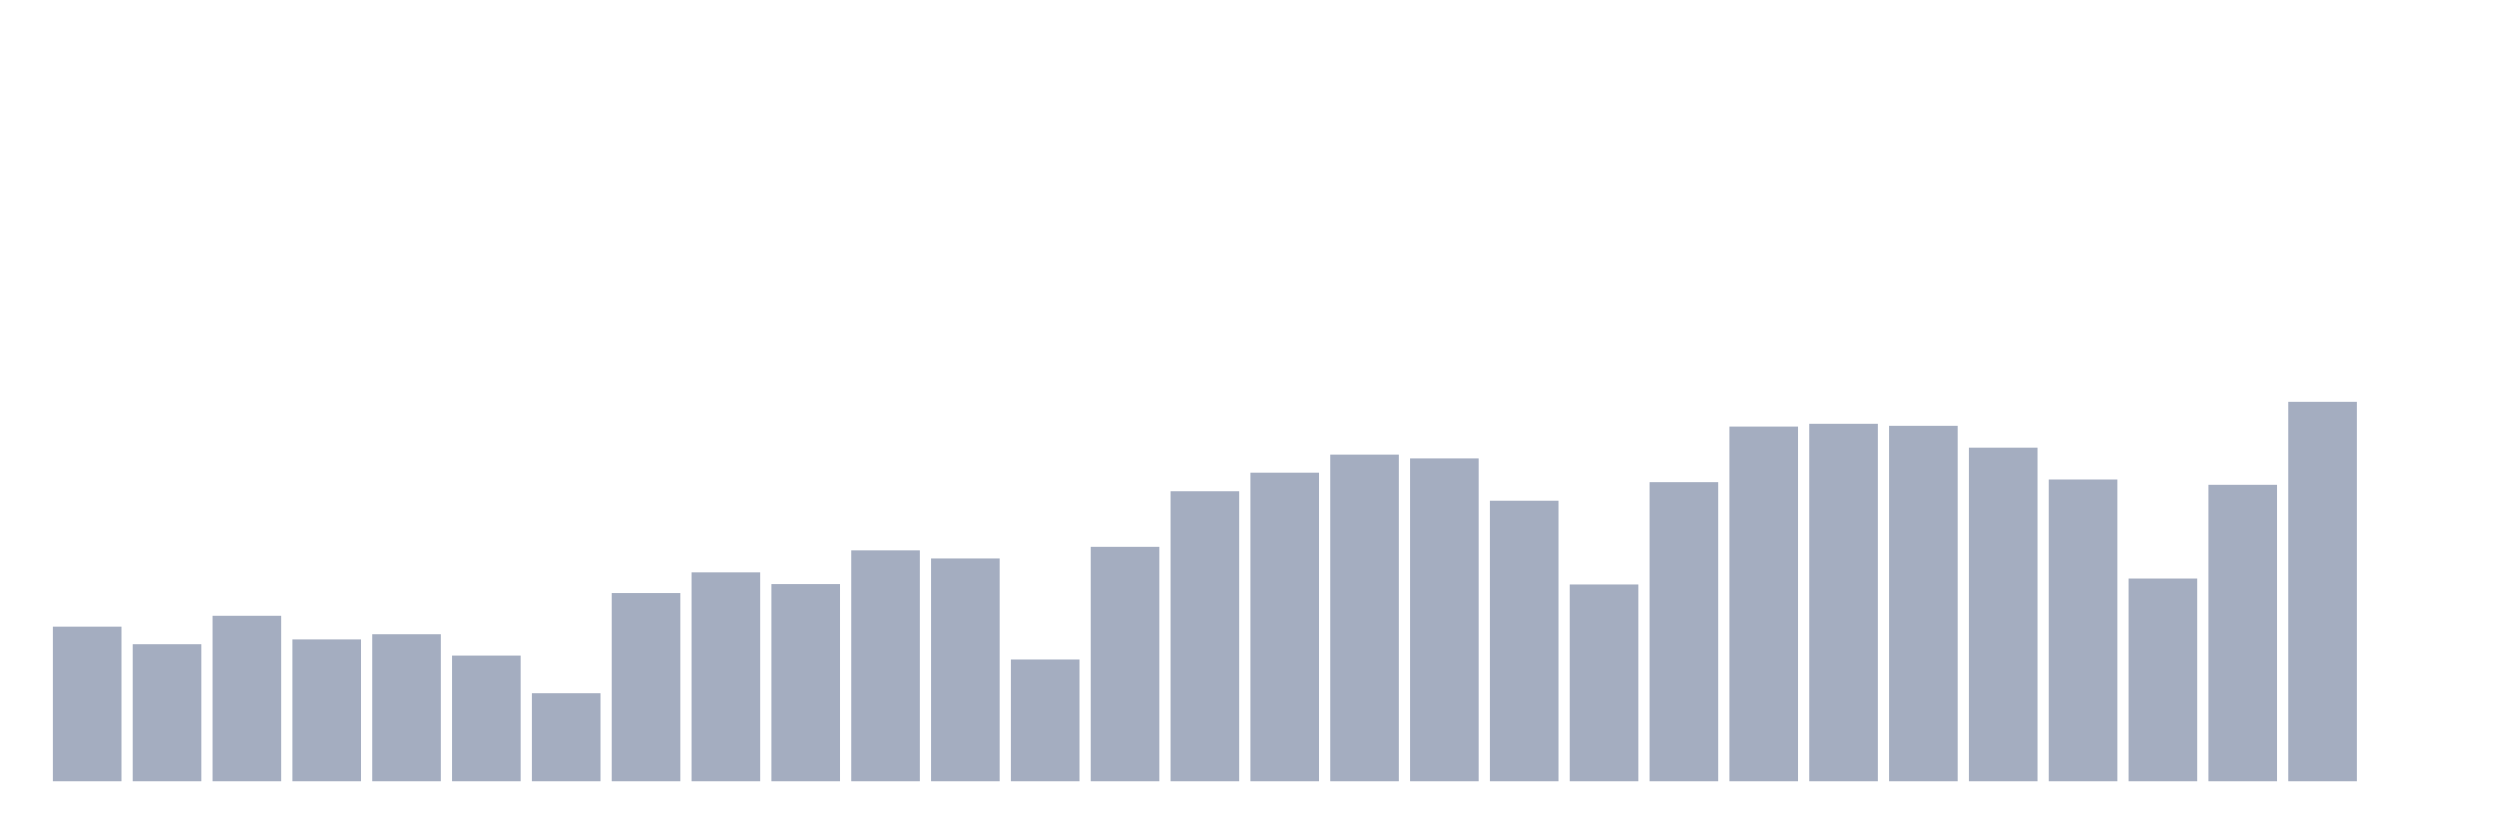 <svg xmlns="http://www.w3.org/2000/svg" viewBox="0 0 480 160"><g transform="translate(10,10)"><rect class="bar" x="0.153" width="13.175" y="110.317" height="29.683" fill="rgb(164,173,192)"></rect><rect class="bar" x="15.482" width="13.175" y="113.688" height="26.312" fill="rgb(164,173,192)"></rect><rect class="bar" x="30.81" width="13.175" y="108.231" height="31.769" fill="rgb(164,173,192)"></rect><rect class="bar" x="46.138" width="13.175" y="112.766" height="27.234" fill="rgb(164,173,192)"></rect><rect class="bar" x="61.466" width="13.175" y="111.772" height="28.228" fill="rgb(164,173,192)"></rect><rect class="bar" x="76.794" width="13.175" y="115.87" height="24.13" fill="rgb(164,173,192)"></rect><rect class="bar" x="92.123" width="13.175" y="123.097" height="16.903" fill="rgb(164,173,192)"></rect><rect class="bar" x="107.451" width="13.175" y="103.866" height="36.134" fill="rgb(164,173,192)"></rect><rect class="bar" x="122.779" width="13.175" y="99.889" height="40.111" fill="rgb(164,173,192)"></rect><rect class="bar" x="138.107" width="13.175" y="102.144" height="37.856" fill="rgb(164,173,192)"></rect><rect class="bar" x="153.436" width="13.175" y="95.669" height="44.331" fill="rgb(164,173,192)"></rect><rect class="bar" x="168.764" width="13.175" y="97.222" height="42.778" fill="rgb(164,173,192)"></rect><rect class="bar" x="184.092" width="13.175" y="116.622" height="23.378" fill="rgb(164,173,192)"></rect><rect class="bar" x="199.42" width="13.175" y="94.99" height="45.01" fill="rgb(164,173,192)"></rect><rect class="bar" x="214.748" width="13.175" y="84.32" height="55.68" fill="rgb(164,173,192)"></rect><rect class="bar" x="230.077" width="13.175" y="80.755" height="59.245" fill="rgb(164,173,192)"></rect><rect class="bar" x="245.405" width="13.175" y="77.287" height="62.713" fill="rgb(164,173,192)"></rect><rect class="bar" x="260.733" width="13.175" y="78.015" height="61.985" fill="rgb(164,173,192)"></rect><rect class="bar" x="276.061" width="13.175" y="86.139" height="53.861" fill="rgb(164,173,192)"></rect><rect class="bar" x="291.39" width="13.175" y="102.217" height="37.783" fill="rgb(164,173,192)"></rect><rect class="bar" x="306.718" width="13.175" y="82.574" height="57.426" fill="rgb(164,173,192)"></rect><rect class="bar" x="322.046" width="13.175" y="71.904" height="68.096" fill="rgb(164,173,192)"></rect><rect class="bar" x="337.374" width="13.175" y="71.37" height="68.63" fill="rgb(164,173,192)"></rect><rect class="bar" x="352.702" width="13.175" y="71.758" height="68.242" fill="rgb(164,173,192)"></rect><rect class="bar" x="368.031" width="13.175" y="75.954" height="64.046" fill="rgb(164,173,192)"></rect><rect class="bar" x="383.359" width="13.175" y="82.065" height="57.935" fill="rgb(164,173,192)"></rect><rect class="bar" x="398.687" width="13.175" y="101.077" height="38.923" fill="rgb(164,173,192)"></rect><rect class="bar" x="414.015" width="13.175" y="83.083" height="56.917" fill="rgb(164,173,192)"></rect><rect class="bar" x="429.344" width="13.175" y="67.151" height="72.849" fill="rgb(164,173,192)"></rect><rect class="bar" x="444.672" width="13.175" y="140" height="0" fill="rgb(164,173,192)"></rect></g></svg>